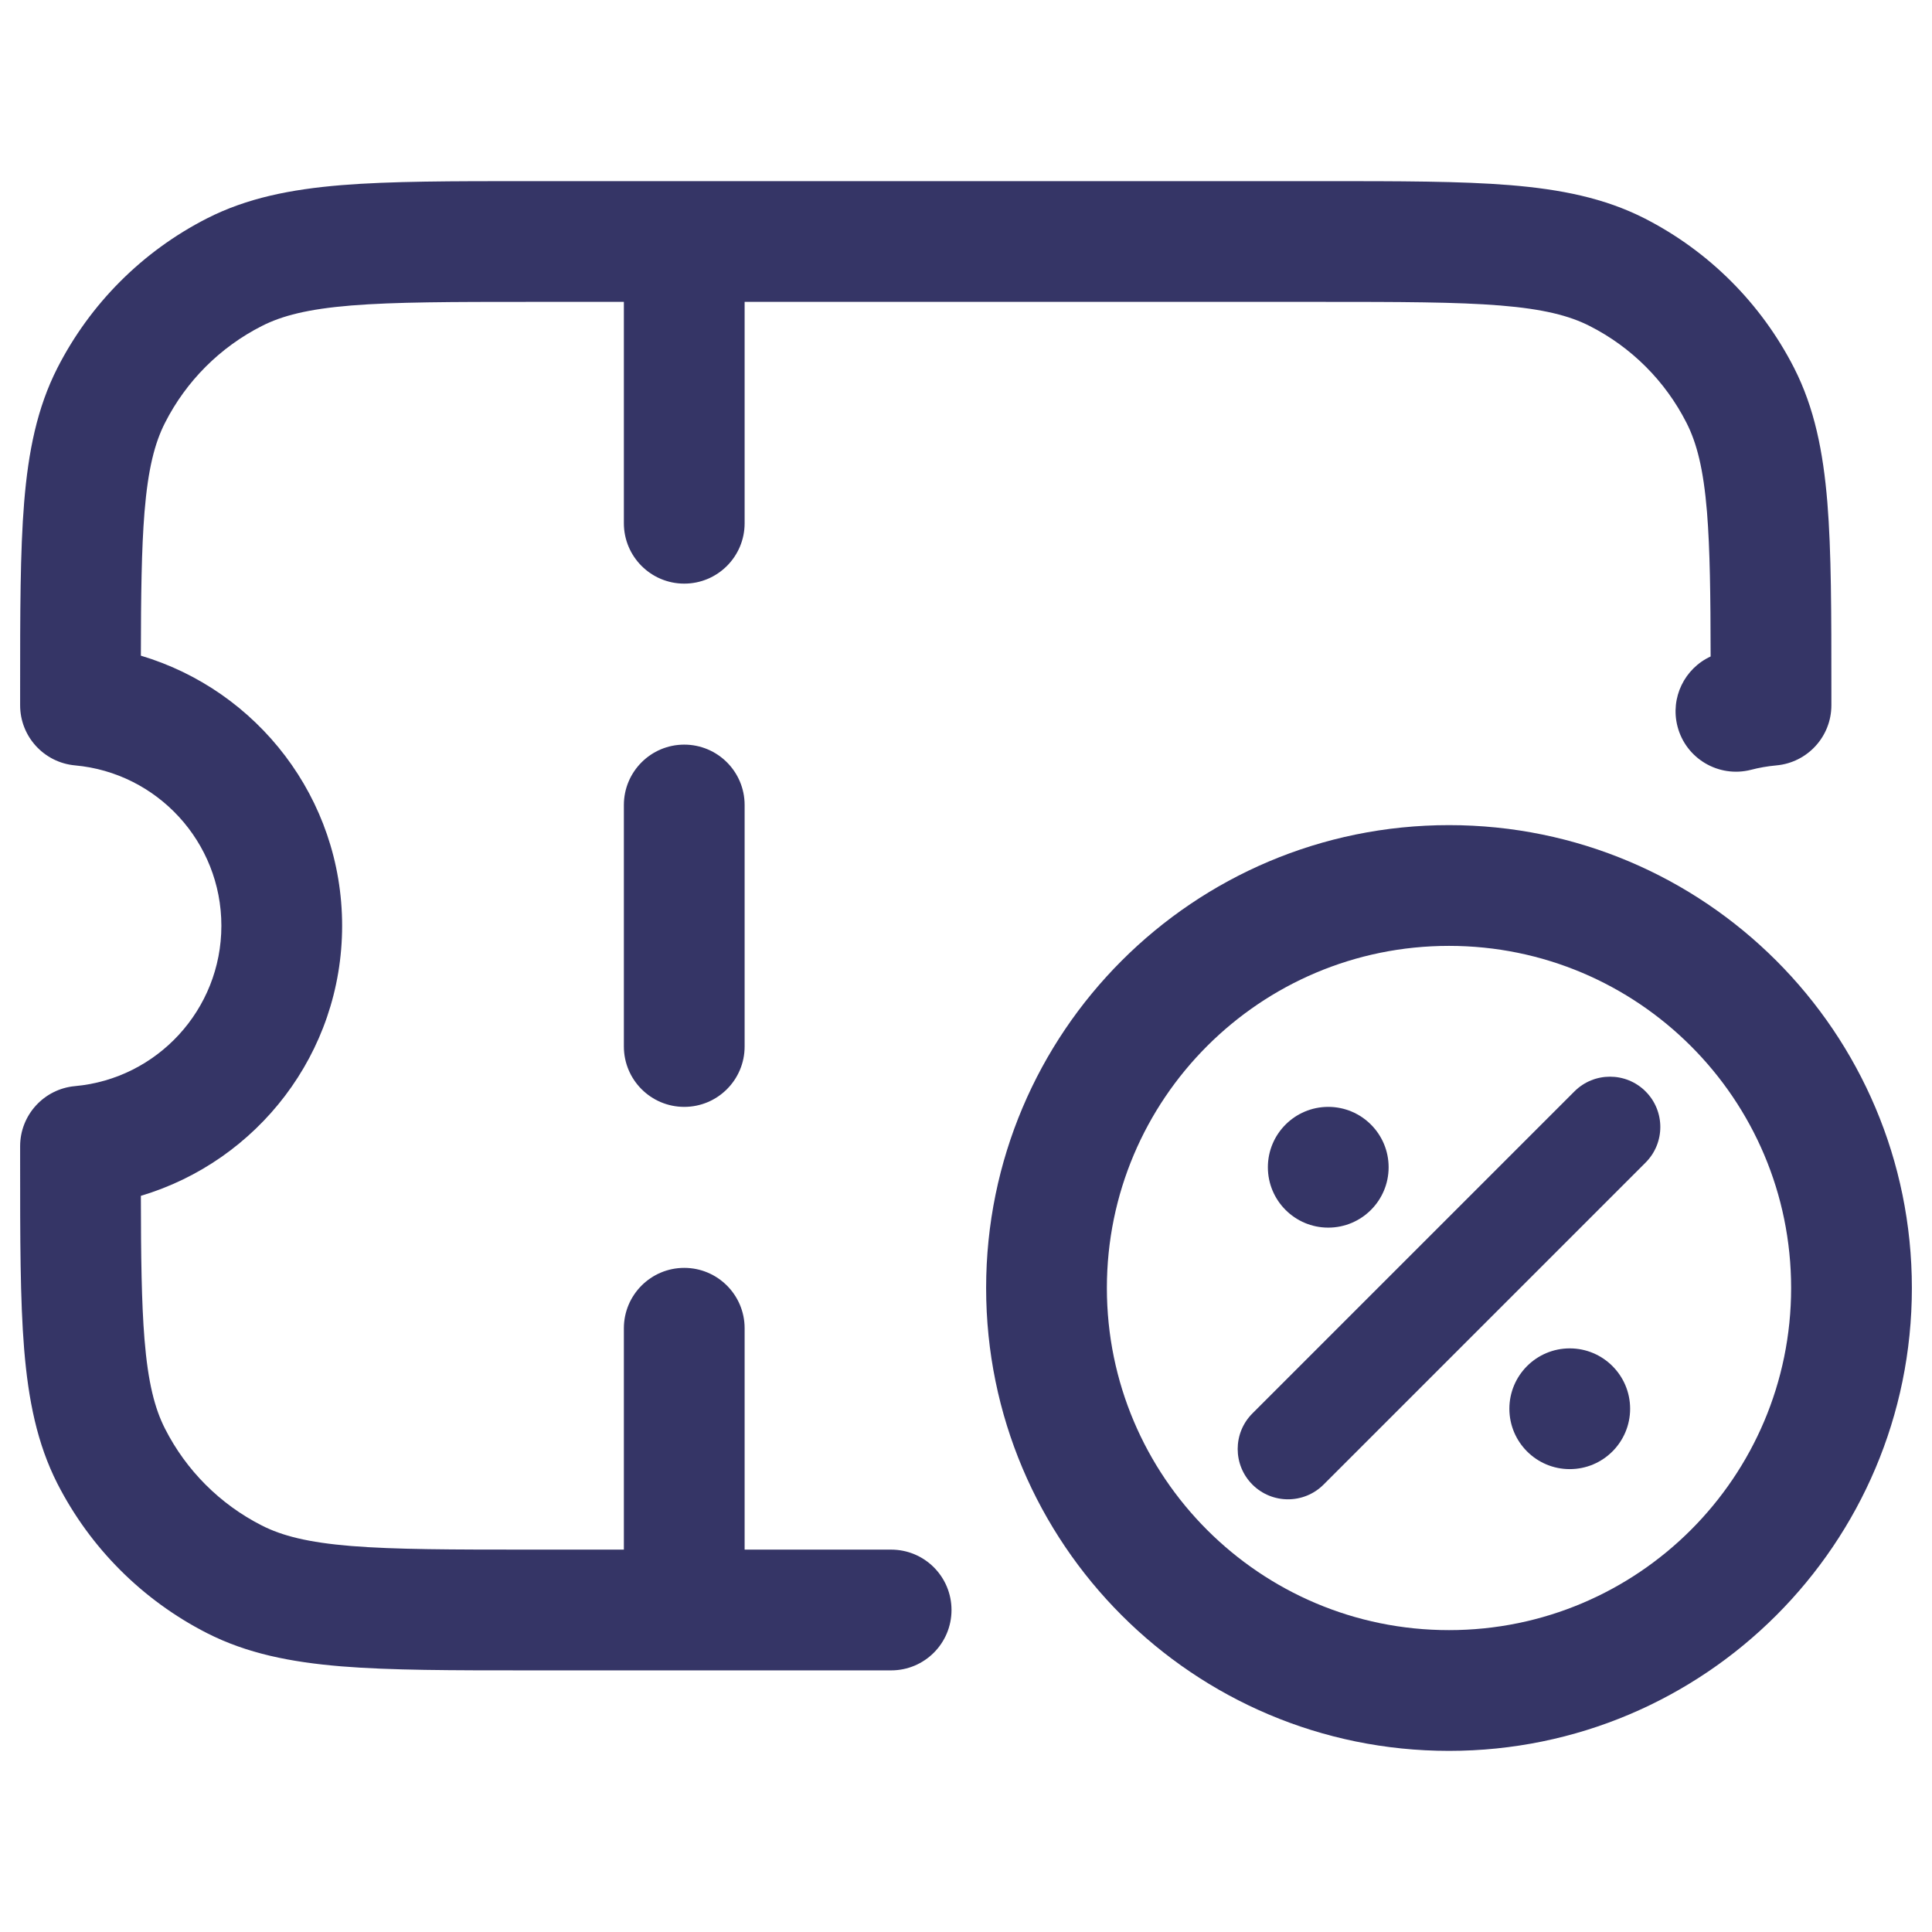 <svg width="24" height="24" viewBox="0 0 24 24" fill="none" xmlns="http://www.w3.org/2000/svg">
<path d="M6.567 2.25C5.615 2.25 4.854 2.25 4.24 2.3C3.61 2.352 3.068 2.46 2.571 2.713C1.771 3.121 1.121 3.771 0.713 4.571C0.46 5.068 0.352 5.61 0.3 6.24C0.25 6.854 0.25 7.615 0.25 8.567V8.761C0.25 9.149 0.546 9.473 0.933 9.508C1.951 9.6 2.75 10.457 2.75 11.5C2.75 12.543 1.951 13.4 0.933 13.492C0.546 13.527 0.25 13.851 0.25 14.239V14.433C0.25 15.385 0.25 16.146 0.3 16.76C0.352 17.39 0.46 17.932 0.713 18.43C1.121 19.229 1.771 19.879 2.571 20.287C3.068 20.54 3.61 20.648 4.24 20.7C4.854 20.75 5.615 20.75 6.567 20.75H11.07C11.485 20.75 11.82 20.414 11.82 20C11.82 19.586 11.485 19.25 11.07 19.25H9.25V16.5C9.25 16.086 8.914 15.75 8.5 15.75C8.086 15.75 7.75 16.086 7.75 16.5V19.25H6.6C5.608 19.25 4.908 19.249 4.362 19.205C3.825 19.161 3.503 19.078 3.252 18.95C2.734 18.687 2.313 18.266 2.05 17.748C1.922 17.497 1.839 17.175 1.795 16.638C1.758 16.179 1.751 15.613 1.75 14.855C3.196 14.424 4.25 13.086 4.25 11.5C4.25 9.914 3.196 8.576 1.75 8.145C1.751 7.388 1.758 6.821 1.795 6.362C1.839 5.825 1.922 5.503 2.05 5.252C2.313 4.734 2.734 4.313 3.252 4.05C3.503 3.922 3.825 3.839 4.362 3.795C4.908 3.751 5.608 3.75 6.6 3.75H7.75V6.5C7.75 6.914 8.086 7.25 8.5 7.25C8.914 7.25 9.25 6.914 9.25 6.5V3.75H16.4C17.392 3.75 18.092 3.751 18.638 3.795C19.175 3.839 19.497 3.922 19.748 4.05C20.266 4.313 20.687 4.734 20.95 5.252C21.078 5.503 21.161 5.825 21.205 6.362C21.242 6.823 21.249 7.393 21.25 8.155C20.927 8.304 20.747 8.666 20.838 9.022C20.941 9.424 21.35 9.665 21.751 9.563C21.853 9.536 21.959 9.518 22.067 9.508C22.454 9.473 22.75 9.149 22.75 8.761V8.567C22.75 7.615 22.75 6.854 22.7 6.24C22.648 5.61 22.54 5.068 22.287 4.571C21.879 3.771 21.229 3.121 20.43 2.713C19.932 2.46 19.39 2.352 18.76 2.3C18.146 2.25 17.385 2.25 16.433 2.25H6.567Z" fill="#353566"/>
<path d="M9.25 10C9.25 9.586 8.914 9.25 8.5 9.25C8.086 9.25 7.75 9.586 7.75 10V13C7.75 13.414 8.086 13.75 8.5 13.75C8.914 13.75 9.25 13.414 9.25 13V10Z" fill="#353566"/>
<path d="M20.442 14.442C20.686 14.198 20.686 13.802 20.442 13.558C20.198 13.314 19.802 13.314 19.558 13.558L15.558 17.558C15.314 17.802 15.314 18.198 15.558 18.442C15.802 18.686 16.198 18.686 16.442 18.442L20.442 14.442Z" fill="#353566"/>
<path d="M15.75 14.5C15.75 14.086 16.086 13.75 16.5 13.75C16.914 13.75 17.25 14.086 17.25 14.5C17.25 14.914 16.914 15.25 16.5 15.25C16.086 15.25 15.75 14.914 15.75 14.5Z" fill="#353566"/>
<path d="M19.5 16.75C19.086 16.75 18.75 17.086 18.75 17.5C18.75 17.914 19.086 18.25 19.5 18.25C19.914 18.25 20.25 17.914 20.25 17.5C20.25 17.086 19.914 16.75 19.5 16.75Z" fill="#353566"/>
<path fill-rule="evenodd" clip-rule="evenodd" d="M12.25 16C12.25 12.824 14.824 10.25 18 10.25C21.176 10.25 23.75 12.824 23.75 16C23.75 19.176 21.176 21.75 18 21.75C14.824 21.75 12.25 19.176 12.25 16ZM18 11.75C15.653 11.75 13.75 13.653 13.75 16C13.75 18.347 15.653 20.25 18 20.25C20.347 20.25 22.25 18.347 22.25 16C22.25 13.653 20.347 11.75 18 11.75Z" fill="#353566"/>
</svg>
